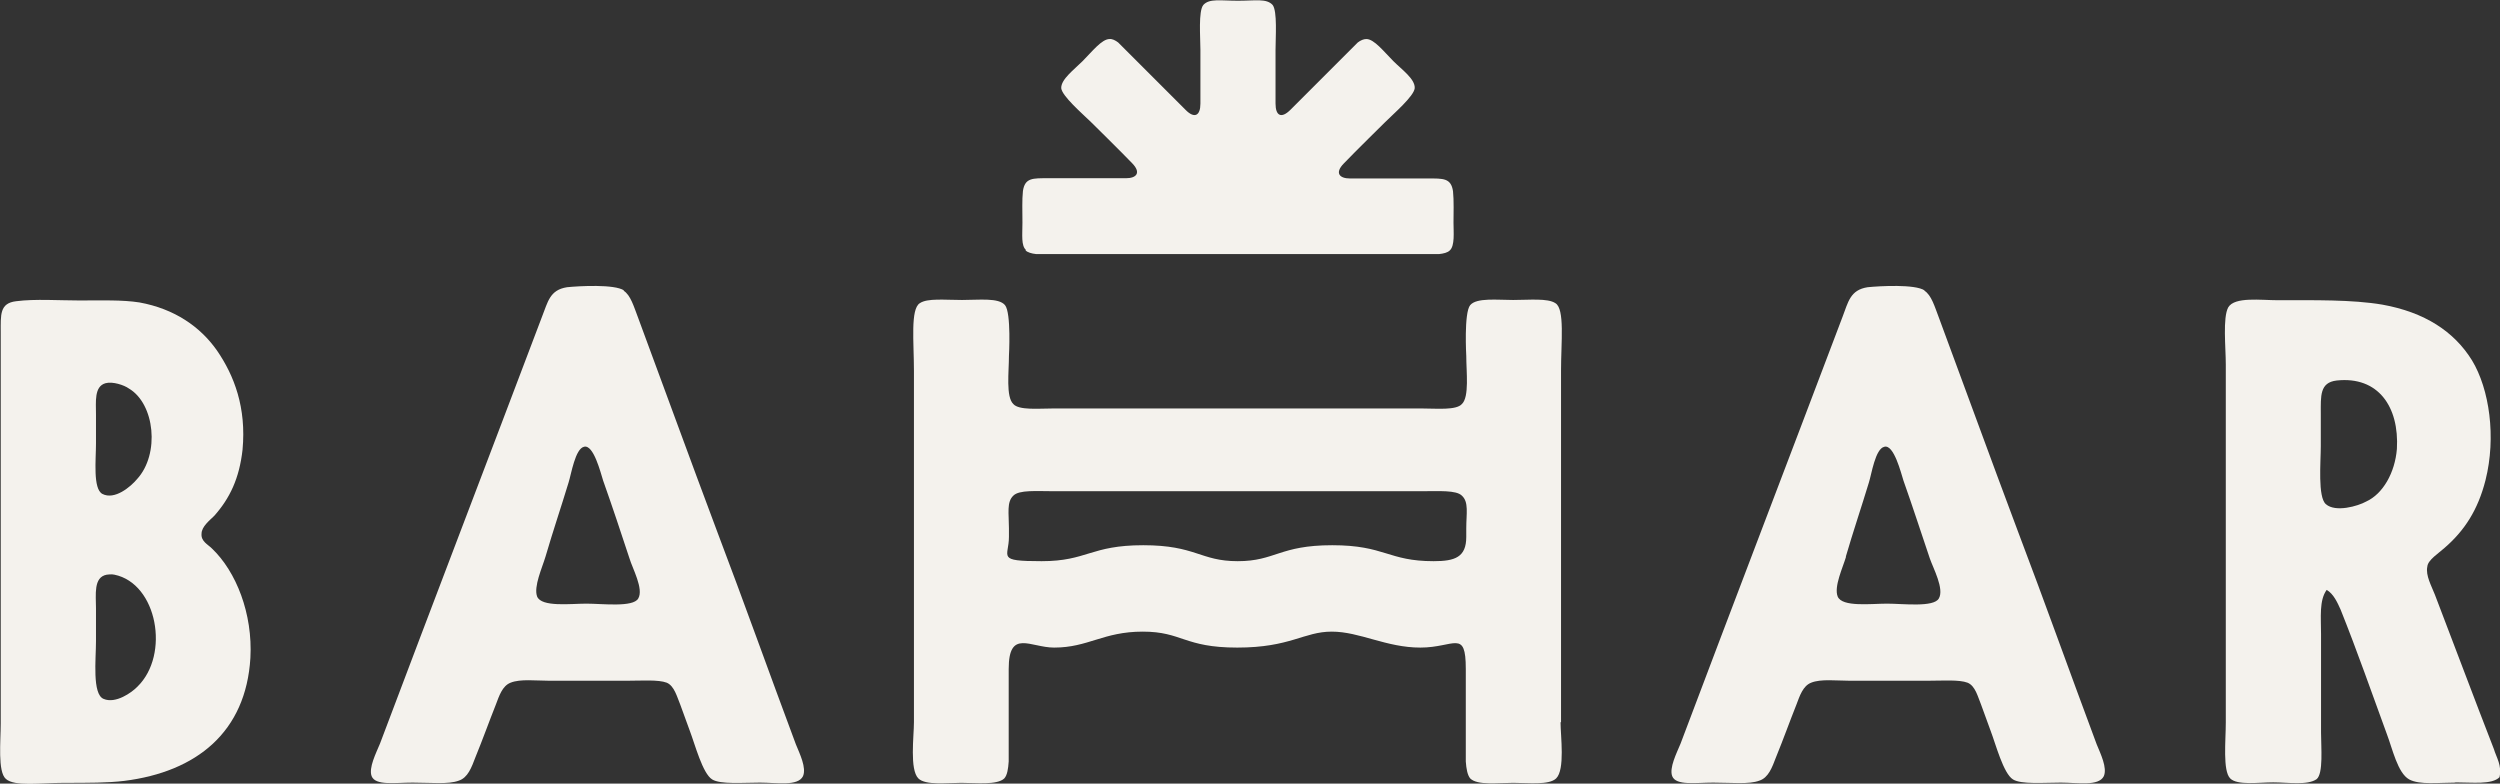 <?xml version="1.0" encoding="UTF-8"?>
<svg xmlns="http://www.w3.org/2000/svg" version="1.1" viewBox="0 0 1018.4 319.2">
  <rect x="0" y="0" width="1018.4" height="319.2" fill="#333333" stroke="none"/>
  <defs>
    <style>
      .cls-1 {
        fill: #f4f2ed;
      }
    </style>
  </defs>
  <!-- Generator: Adobe Illustrator 28.6.0, SVG Export Plug-In . SVG Version: 1.2.0 Build 709)  -->
  <g>
    <g id="Livello_1">
      <g>
        <path class="cls-1" d="M32.3,122.4c9.1,0,17.5-.3,24.5.8,14.3,2.6,24.8,9.9,31.6,19.6,7,10.2,12,23.2,10.4,40.4-1.3,11.7-5.2,19.8-11.5,26.9-1.8,1.8-5.2,4.4-5.2,7.3-.3,3.1,2.6,4.4,4.2,6,9.9,9.4,16.7,26.6,15.7,44.6-1.8,30.2-21.9,46.4-51.4,50.1-6.5.8-14.9.8-24.5.8s-20.1,1.6-23.7-1.6c-3.4-2.9-2.1-15.4-2.1-22.7v-159.1c0-7.3-.5-12,6.3-12.8,7.6-1,17.7-.3,25.8-.3h0ZM39.1,261.2c0,7.3-1.6,21.6,3.1,23.5,4.9,2.1,11.5-2.6,13.8-5,13.3-13,8.1-42-9.4-45.6-1.3-.3-2.6,0-3.1,0-5.5,1-4.4,8.1-4.4,13.8v13.3h0ZM39.1,180.6c0,6.8-1.3,18.5,2.6,20.6,5,2.6,11.5-2.9,14.1-6,9.4-10.2,7.3-30.8-3.4-37-1.8-1.3-6.5-2.9-9.4-2.1-4.7,1.3-3.9,7.6-3.9,12.8v11.7h0Z"/>
        <path class="cls-1" d="M254,118.4c2.9,1.8,4.2,6.5,6,11.2,11.5,31,20.1,54.8,32.1,86.8,11.2,29.5,20.9,56.8,32.1,86.8,1.6,3.9,4.4,9.6,2.9,13-2.1,4.2-10.7,2.6-17.5,2.6s-16.2.8-19.5-1.3c-3.9-2.4-7-14.3-9.1-19.8l-3.9-10.7c-1.3-3.1-2.4-7.6-5.5-8.9-3.4-1.3-10.2-.8-15.6-.8h-32.6c-4.9,0-11.5-.8-15.4.8-3.4,1.3-4.7,5.5-6,8.9-2.9,7.3-5.2,13.8-8.3,21.4-1.6,4.2-3.1,8.4-6.8,9.6-4.2,1.6-11.5.8-18.8.8s-15.1,1.3-16.7-2.6c-1.3-3.4,1.8-9.4,3.4-13.3,21.9-58.1,44.1-116,66-173.9,2.4-6,3.1-10.9,10.2-12,4.9-.5,19.3-1.3,23.2,1.3h0ZM222.2,226.8c-1.3,4.4-4.9,12.2-3.4,16.2,1.8,4.4,13.6,2.9,20.1,2.9s19,1.6,21.1-2.1c2.3-3.9-2.4-12.3-3.6-16.4-3.6-10.9-6.8-20.6-10.7-31.6-1-3.1-3.9-14.9-7.8-13.8-3.6.8-5.2,11.2-6.3,14.6-3.1,10.2-6.3,19.6-9.4,30.2h0Z"/>
        <path class="cls-1" d="M783.9,118.4c2.9,1.8,4.2,6.5,6,11.2,11.5,31,20.1,54.8,32.1,86.8,11.2,29.5,20.9,56.8,32.1,86.8,1.6,3.9,4.4,9.6,2.9,13-2.1,4.2-10.7,2.6-17.5,2.6s-16.2.8-19.5-1.3c-3.9-2.4-7-14.3-9.1-19.8l-3.9-10.7c-1.3-3.1-2.3-7.6-5.5-8.9-3.4-1.3-10.2-.8-15.7-.8h-32.6c-5,0-11.5-.8-15.4.8-3.4,1.3-4.7,5.5-6,8.9-2.9,7.3-5.2,13.8-8.3,21.4-1.6,4.2-3.1,8.4-6.8,9.6-4.2,1.6-11.5.8-18.8.8s-15.1,1.3-16.7-2.6c-1.3-3.4,1.8-9.4,3.4-13.3,21.9-58.1,44.1-116,66-173.9,2.3-6,3.1-10.9,10.2-12,5-.5,19.3-1.3,23.2,1.3h0ZM752,226.8c-1.3,4.4-5,12.2-3.4,16.2,1.8,4.4,13.6,2.9,20.1,2.9s19,1.6,21.1-2.1c2.3-3.9-2.3-12.3-3.7-16.4-3.7-10.9-6.8-20.6-10.7-31.6-1-3.1-3.9-14.9-7.8-13.8-3.7.8-5.2,11.2-6.3,14.6-3.1,10.2-6.3,19.6-9.4,30.2h0Z"/>
        <path class="cls-1" d="M1000.2,318.8c-6.8,0-14.6,1-18.8-1.3-4.7-2.6-6.8-12.5-9.1-18.5-6.3-17.2-12-33.6-18.8-50.6-1.3-2.9-2.9-6.5-5.7-8.1-3.1,4.2-2.3,11.2-2.3,18v40.1c0,6,1,16.7-1.8,19-3.7,2.6-11.7,1.3-17.7,1.3s-14.6,1.3-17.5-1.6c-3.1-3.1-1.8-15.4-1.8-22.7v-146c0-6.8-1.3-19,1-23.2,2.6-4.4,13.3-2.9,20.3-2.9,14.6,0,30.2-.3,42.5,1.8,17.2,3.1,29.2,10.9,36.5,22.7,7.1,11.7,9.9,31.3,5.5,48.8-3.1,12.2-8.6,20.6-16.7,27.6-2.3,2.1-6.8,4.9-7,7.6-.8,3.6,1.8,8.1,3.1,11.5,8.1,21.1,15.9,42,24,62.8,1,3.4,3.4,6.8,2.3,11.5-3.1,3.1-10.9,2.1-18,2.1h0ZM945.4,181.7c0,6.5-1.3,20.9,2.1,23.7,3.9,3.4,13,.8,16.4-1.1,6.8-3.1,11.7-11.7,12.5-21.4,1-17.2-7.6-29.7-24.5-27.9-7,.8-6.5,6.3-6.5,13.6v13Z"/>
        <g>
          <path class="cls-1" d="M635.9,294.2v-143.1c0-11.7,1.6-25.3-2.3-27.6-3.1-2.1-10.7-1.3-17.2-1.3s-14.9-1-17.5,2.1c-2.6,3.1-1.6,20.7-1.6,20.7,0,6.5,1.3,16.7-1.8,19.6-2.3,2.6-10.4,1.8-15.9,1.8h-150.9c-5.5,0-13.6.8-15.9-1.8-3.1-2.9-1.8-13.1-1.8-19.6,0,0,1-17.5-1.6-20.7-2.6-3.1-10.4-2.1-17.5-2.1s-14.1-.8-17.2,1.3c-3.9,2.4-2.4,15.9-2.4,27.6v143.1c0,5.7-1.8,19.3,1.8,22.9,2.9,2.9,11.7,1.8,17.5,1.8s14.6,1,17.5-1.8c1.2-1.3,1.6-3.9,1.8-6.9v-37.7c0-16.4,8.8-8.7,18.5-8.7,13.9,0,20-6.5,36.1-6.5s16.8,6.5,38.5,6.5,27.1-6.5,38.5-6.5,22.2,6.5,36.1,6.5,18.5-7.7,18.5,8.7v37.7c.2,3,.7,5.6,1.8,6.9,2.9,2.9,11.2,1.8,17.5,1.8s14.6,1,17.5-1.8c3.7-3.6,1.8-17.2,1.8-22.9h0ZM597.3,215.2v3.5c0,8.3-4.6,9.9-13.3,9.9-18.6,0-19.8-6.5-41.3-6.5s-23.2,6.5-38.5,6.5-17-6.5-38.5-6.5-22.8,6.5-41.4,6.5-13.3-1.6-13.3-9.9v-3.5c0-6-1-10.7,1.8-13.3,2.4-2.4,9.4-1.8,16.4-1.8h149.9c7,0,14.1-.5,16.4,1.8,2.9,2.6,1.8,7.3,1.8,13.3h0Z"/>
          <path class="cls-1" d="M417.7,102c.9.8,2.5,1.3,4.4,1.5h164.1c1.9-.2,3.5-.6,4.4-1.5,2.1-1.9,1.5-7.5,1.5-11.2s.2-9.2-.2-12.9c-.8-5.4-4-5.2-10.2-5.2h-31.8c-4.2,0-6.3-2.2-2.5-6.1,4.1-4.3,16.8-16.8,16.8-16.8,3.5-3.5,11.8-10.6,12.1-13.9.2-3.7-5.2-7.5-8.7-11-3.8-3.8-7.8-9-11-9-1.1,0-2.3.5-3.5,1.4l-8.9,8.9s-11.2,11.2-18.5,18.5c-3.8,3.8-6.1,2.4-6.1-2.5v-21.9c0-5,.8-15.8-1.2-18.3-2.5-2.7-6.9-1.7-14.1-1.7s-11.6-1-14.1,1.7c-2.1,2.5-1.2,13.3-1.2,18.3v21.9c0,4.9-2.4,6.3-6.1,2.5-7.3-7.3-18.5-18.5-18.5-18.5l-8.9-8.9c-1.2-.9-2.4-1.5-3.5-1.4-3.2,0-7.2,5.2-11,9-3.5,3.5-8.8,7.4-8.7,11,.3,3.2,8.5,10.3,12.1,13.8,0,0,12.7,12.5,16.8,16.8,3.8,3.9,1.7,6.1-2.5,6.1h-31.8c-6.2,0-9.4-.2-10.2,5.2-.4,3.8-.2,7.9-.2,12.9s-.6,9.4,1.5,11.2h0Z"/>
        </g>
      </g>
    </g>
  </g>
</svg>
